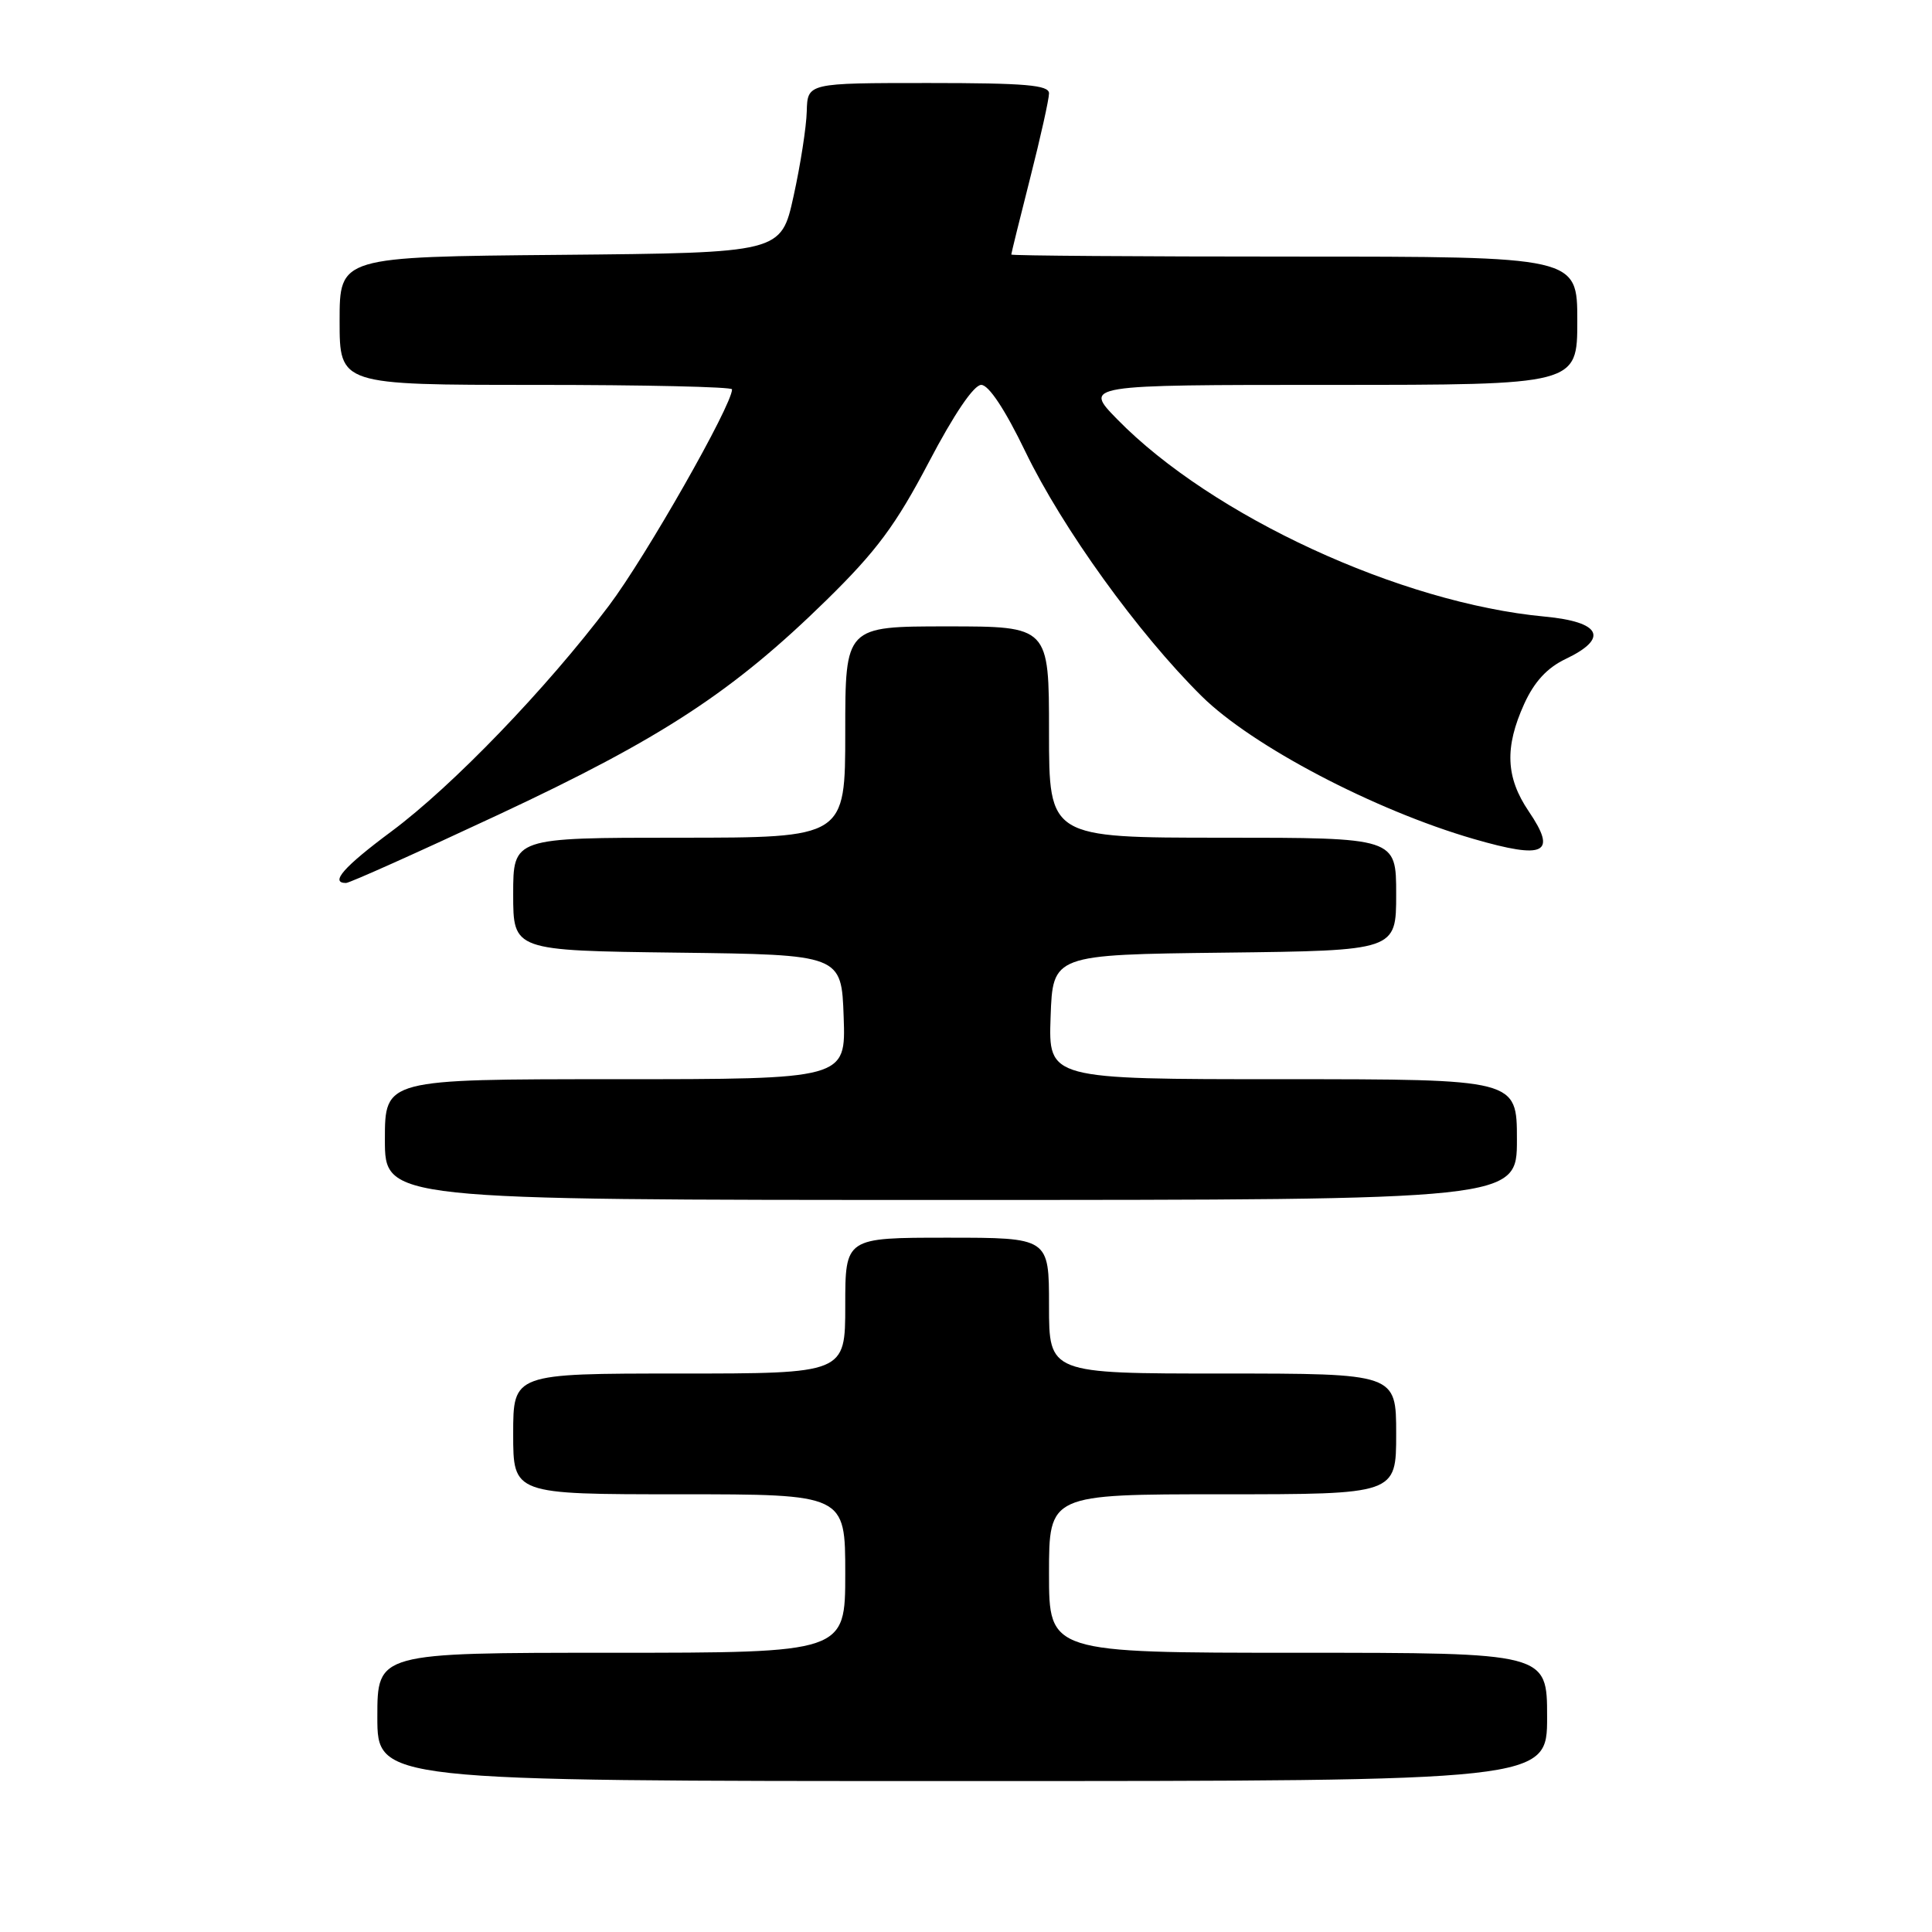 <?xml version="1.0" encoding="UTF-8" standalone="no"?>
<!DOCTYPE svg PUBLIC "-//W3C//DTD SVG 1.1//EN" "http://www.w3.org/Graphics/SVG/1.1/DTD/svg11.dtd" >
<svg xmlns="http://www.w3.org/2000/svg" xmlns:xlink="http://www.w3.org/1999/xlink" version="1.1" viewBox="0 0 256 256">
 <g >
 <path fill="currentColor"
d=" M 205.00 227.50 C 205.00 219.00 205.00 219.00 172.00 219.00 C 139.00 219.00 139.00 219.00 139.00 208.50 C 139.00 198.00 139.00 198.00 162.00 198.00 C 185.00 198.00 185.00 198.00 185.00 190.00 C 185.00 182.00 185.00 182.00 162.00 182.00 C 139.00 182.00 139.00 182.00 139.00 173.00 C 139.00 164.00 139.00 164.00 125.50 164.00 C 112.00 164.00 112.00 164.00 112.00 173.00 C 112.00 182.00 112.00 182.00 90.00 182.00 C 68.00 182.00 68.00 182.00 68.00 190.00 C 68.00 198.00 68.00 198.00 90.00 198.00 C 112.00 198.00 112.00 198.00 112.00 208.50 C 112.00 219.00 112.00 219.00 81.00 219.00 C 50.00 219.00 50.00 219.00 50.00 227.50 C 50.00 236.00 50.00 236.00 127.50 236.00 C 205.00 236.00 205.00 236.00 205.00 227.50 Z  M 201.00 151.00 C 201.00 143.00 201.00 143.00 169.96 143.00 C 138.92 143.00 138.92 143.00 139.21 134.75 C 139.50 126.50 139.50 126.50 162.25 126.23 C 185.00 125.96 185.00 125.96 185.00 118.48 C 185.00 111.00 185.00 111.00 162.00 111.00 C 139.00 111.00 139.00 111.00 139.00 97.00 C 139.00 83.00 139.00 83.00 125.50 83.00 C 112.00 83.00 112.00 83.00 112.00 97.00 C 112.00 111.00 112.00 111.00 90.00 111.00 C 68.00 111.00 68.00 111.00 68.00 118.48 C 68.00 125.96 68.00 125.96 89.75 126.23 C 111.50 126.50 111.50 126.50 111.79 134.75 C 112.08 143.00 112.08 143.00 81.54 143.00 C 51.00 143.00 51.00 143.00 51.00 151.00 C 51.00 159.00 51.00 159.00 126.00 159.00 C 201.00 159.00 201.00 159.00 201.00 151.00 Z  M 66.07 107.94 C 87.69 97.83 97.12 91.66 109.53 79.50 C 116.15 73.01 118.70 69.57 123.07 61.25 C 126.42 54.86 129.04 51.00 130.02 51.00 C 131.01 51.00 133.18 54.27 135.87 59.85 C 140.79 70.02 150.81 83.92 159.23 92.25 C 165.90 98.84 182.11 107.35 195.25 111.16 C 204.74 113.91 206.36 113.10 202.56 107.50 C 199.52 103.01 199.35 99.03 201.97 93.26 C 203.30 90.34 205.00 88.49 207.45 87.32 C 213.23 84.57 212.15 82.40 204.67 81.70 C 185.58 79.92 160.59 68.38 148.04 55.56 C 143.58 51.00 143.58 51.00 176.29 51.00 C 209.00 51.00 209.00 51.00 209.00 42.50 C 209.00 34.00 209.00 34.00 171.50 34.00 C 150.88 34.00 134.00 33.88 134.00 33.73 C 134.00 33.58 135.12 29.02 136.50 23.60 C 137.88 18.18 139.00 13.13 139.00 12.37 C 139.00 11.27 135.89 11.00 123.00 11.00 C 107.00 11.00 107.00 11.00 106.90 14.75 C 106.85 16.81 106.06 21.88 105.15 26.00 C 103.50 33.50 103.50 33.50 74.25 33.77 C 45.00 34.03 45.00 34.03 45.00 42.52 C 45.00 51.00 45.00 51.00 71.00 51.00 C 85.30 51.00 97.00 51.26 97.00 51.59 C 97.00 53.69 85.59 73.75 80.69 80.25 C 72.43 91.21 59.97 104.15 51.85 110.18 C 45.55 114.86 43.67 117.00 45.85 117.00 C 46.32 117.00 55.42 112.92 66.07 107.94 Z "/>
</g>
</svg>